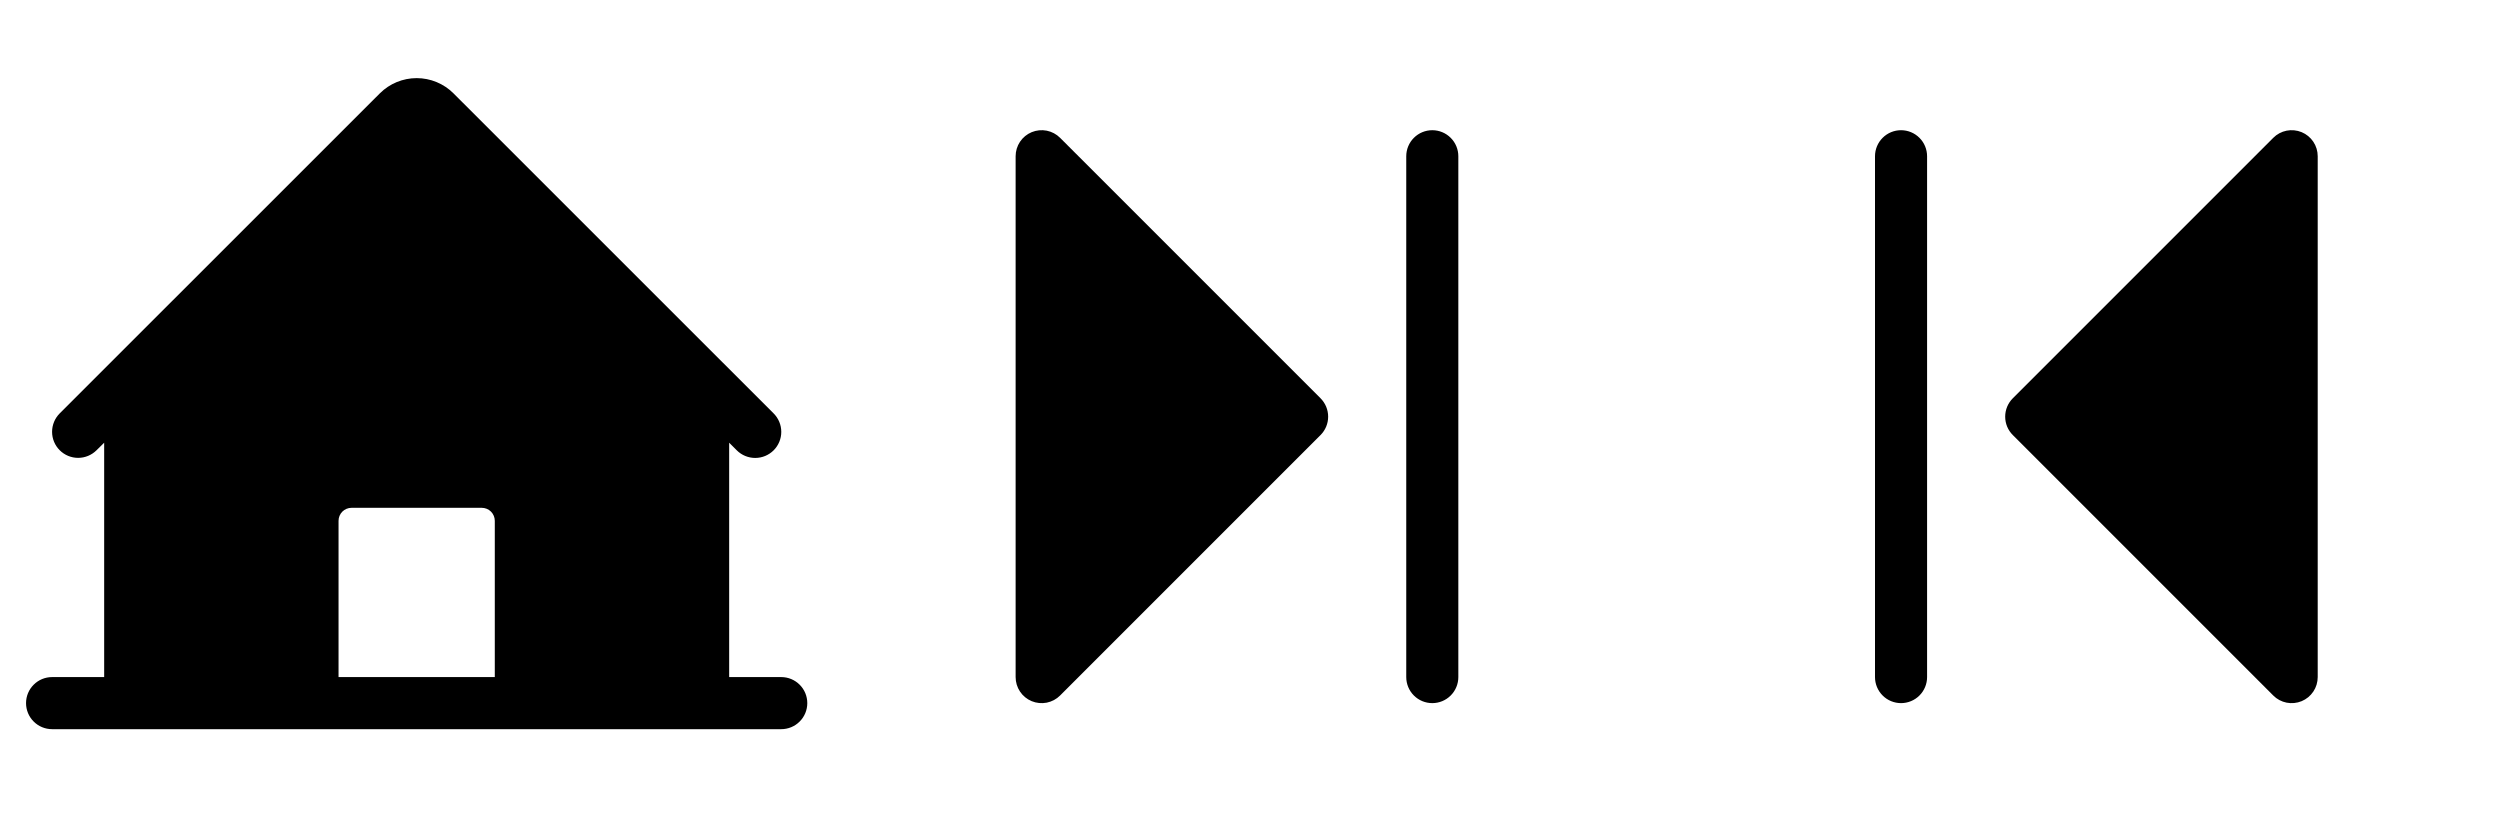 <svg width="96" height="32" viewBox="0 0 96 32" fill="none" xmlns="http://www.w3.org/2000/svg">
<g clip-path="url(#clip0_14_21)">
<path d="M30 26H28V17L28.293 17.293C28.48 17.48 28.735 17.585 29.001 17.585C29.267 17.585 29.521 17.479 29.709 17.291C29.896 17.103 30.002 16.849 30.001 16.583C30.001 16.317 29.895 16.063 29.707 15.875L17.414 3.585C17.039 3.21 16.53 3 16 3C15.47 3 14.961 3.21 14.586 3.585L2.292 15.875C2.105 16.063 2 16.317 2 16.582C2 16.848 2.105 17.102 2.293 17.289C2.481 17.477 2.735 17.582 3 17.582C3.266 17.582 3.52 17.476 3.708 17.289L4 17V26H2C1.735 26 1.48 26.105 1.293 26.293C1.105 26.48 1 26.735 1 27C1 27.265 1.105 27.52 1.293 27.707C1.48 27.895 1.735 28 2 28H30C30.265 28 30.52 27.895 30.707 27.707C30.895 27.52 31 27.265 31 27C31 26.735 30.895 26.48 30.707 26.293C30.52 26.105 30.265 26 30 26ZM19 26H13V20C13 19.867 13.053 19.74 13.146 19.646C13.24 19.553 13.367 19.5 13.5 19.5H18.5C18.633 19.5 18.76 19.553 18.854 19.646C18.947 19.74 19 19.867 19 20V26Z" fill="black"/>
</g>
<g clip-path="url(#clip1_14_21)">
<path d="M50.708 15.293C50.8 15.385 50.874 15.496 50.925 15.617C50.975 15.739 51.001 15.869 51.001 16C51.001 16.131 50.975 16.262 50.925 16.383C50.874 16.504 50.8 16.615 50.708 16.707L40.708 26.707C40.568 26.848 40.389 26.943 40.195 26.982C40.001 27.02 39.8 27 39.617 26.925C39.434 26.849 39.278 26.721 39.168 26.556C39.058 26.391 39 26.198 39 26V6C39 5.802 39.058 5.609 39.168 5.444C39.278 5.279 39.434 5.151 39.617 5.075C39.8 5 40.001 4.98 40.195 5.018C40.389 5.057 40.568 5.152 40.708 5.293L50.708 15.293ZM55 5C54.735 5 54.48 5.105 54.293 5.293C54.105 5.48 54 5.735 54 6V26C54 26.265 54.105 26.52 54.293 26.707C54.48 26.895 54.735 27 55 27C55.265 27 55.52 26.895 55.707 26.707C55.895 26.52 56 26.265 56 26V6C56 5.735 55.895 5.48 55.707 5.293C55.52 5.105 55.265 5 55 5Z" fill="black"/>
</g>
<g clip-path="url(#clip2_14_21)">
<path d="M89 6V26C89 26.198 88.942 26.391 88.832 26.556C88.722 26.721 88.566 26.849 88.383 26.925C88.2 27 87.999 27.02 87.805 26.982C87.611 26.943 87.432 26.848 87.293 26.707L77.293 16.707C77.2 16.615 77.126 16.504 77.075 16.383C77.025 16.262 76.999 16.131 76.999 16C76.999 15.869 77.025 15.739 77.075 15.617C77.126 15.496 77.2 15.385 77.293 15.293L87.293 5.293C87.432 5.152 87.611 5.057 87.805 5.018C87.999 4.98 88.2 5 88.383 5.075C88.566 5.151 88.722 5.279 88.832 5.444C88.942 5.609 89 5.802 89 6ZM73 5C72.735 5 72.48 5.105 72.293 5.293C72.105 5.48 72 5.735 72 6V26C72 26.265 72.105 26.52 72.293 26.707C72.48 26.895 72.735 27 73 27C73.265 27 73.52 26.895 73.707 26.707C73.895 26.52 74 26.265 74 26V6C74 5.735 73.895 5.48 73.707 5.293C73.52 5.105 73.265 5 73 5Z" fill="black"/>
</g>
<defs>
<clipPath id="clip0_14_21">
<rect width="32" height="32" fill="white"/>
</clipPath>
<clipPath id="clip1_14_21">
<rect width="32" height="32" fill="white" transform="translate(32)"/>
</clipPath>
<clipPath id="clip2_14_21">
<rect width="32" height="32" fill="white" transform="translate(64)"/>
</clipPath>
</defs>
</svg>
